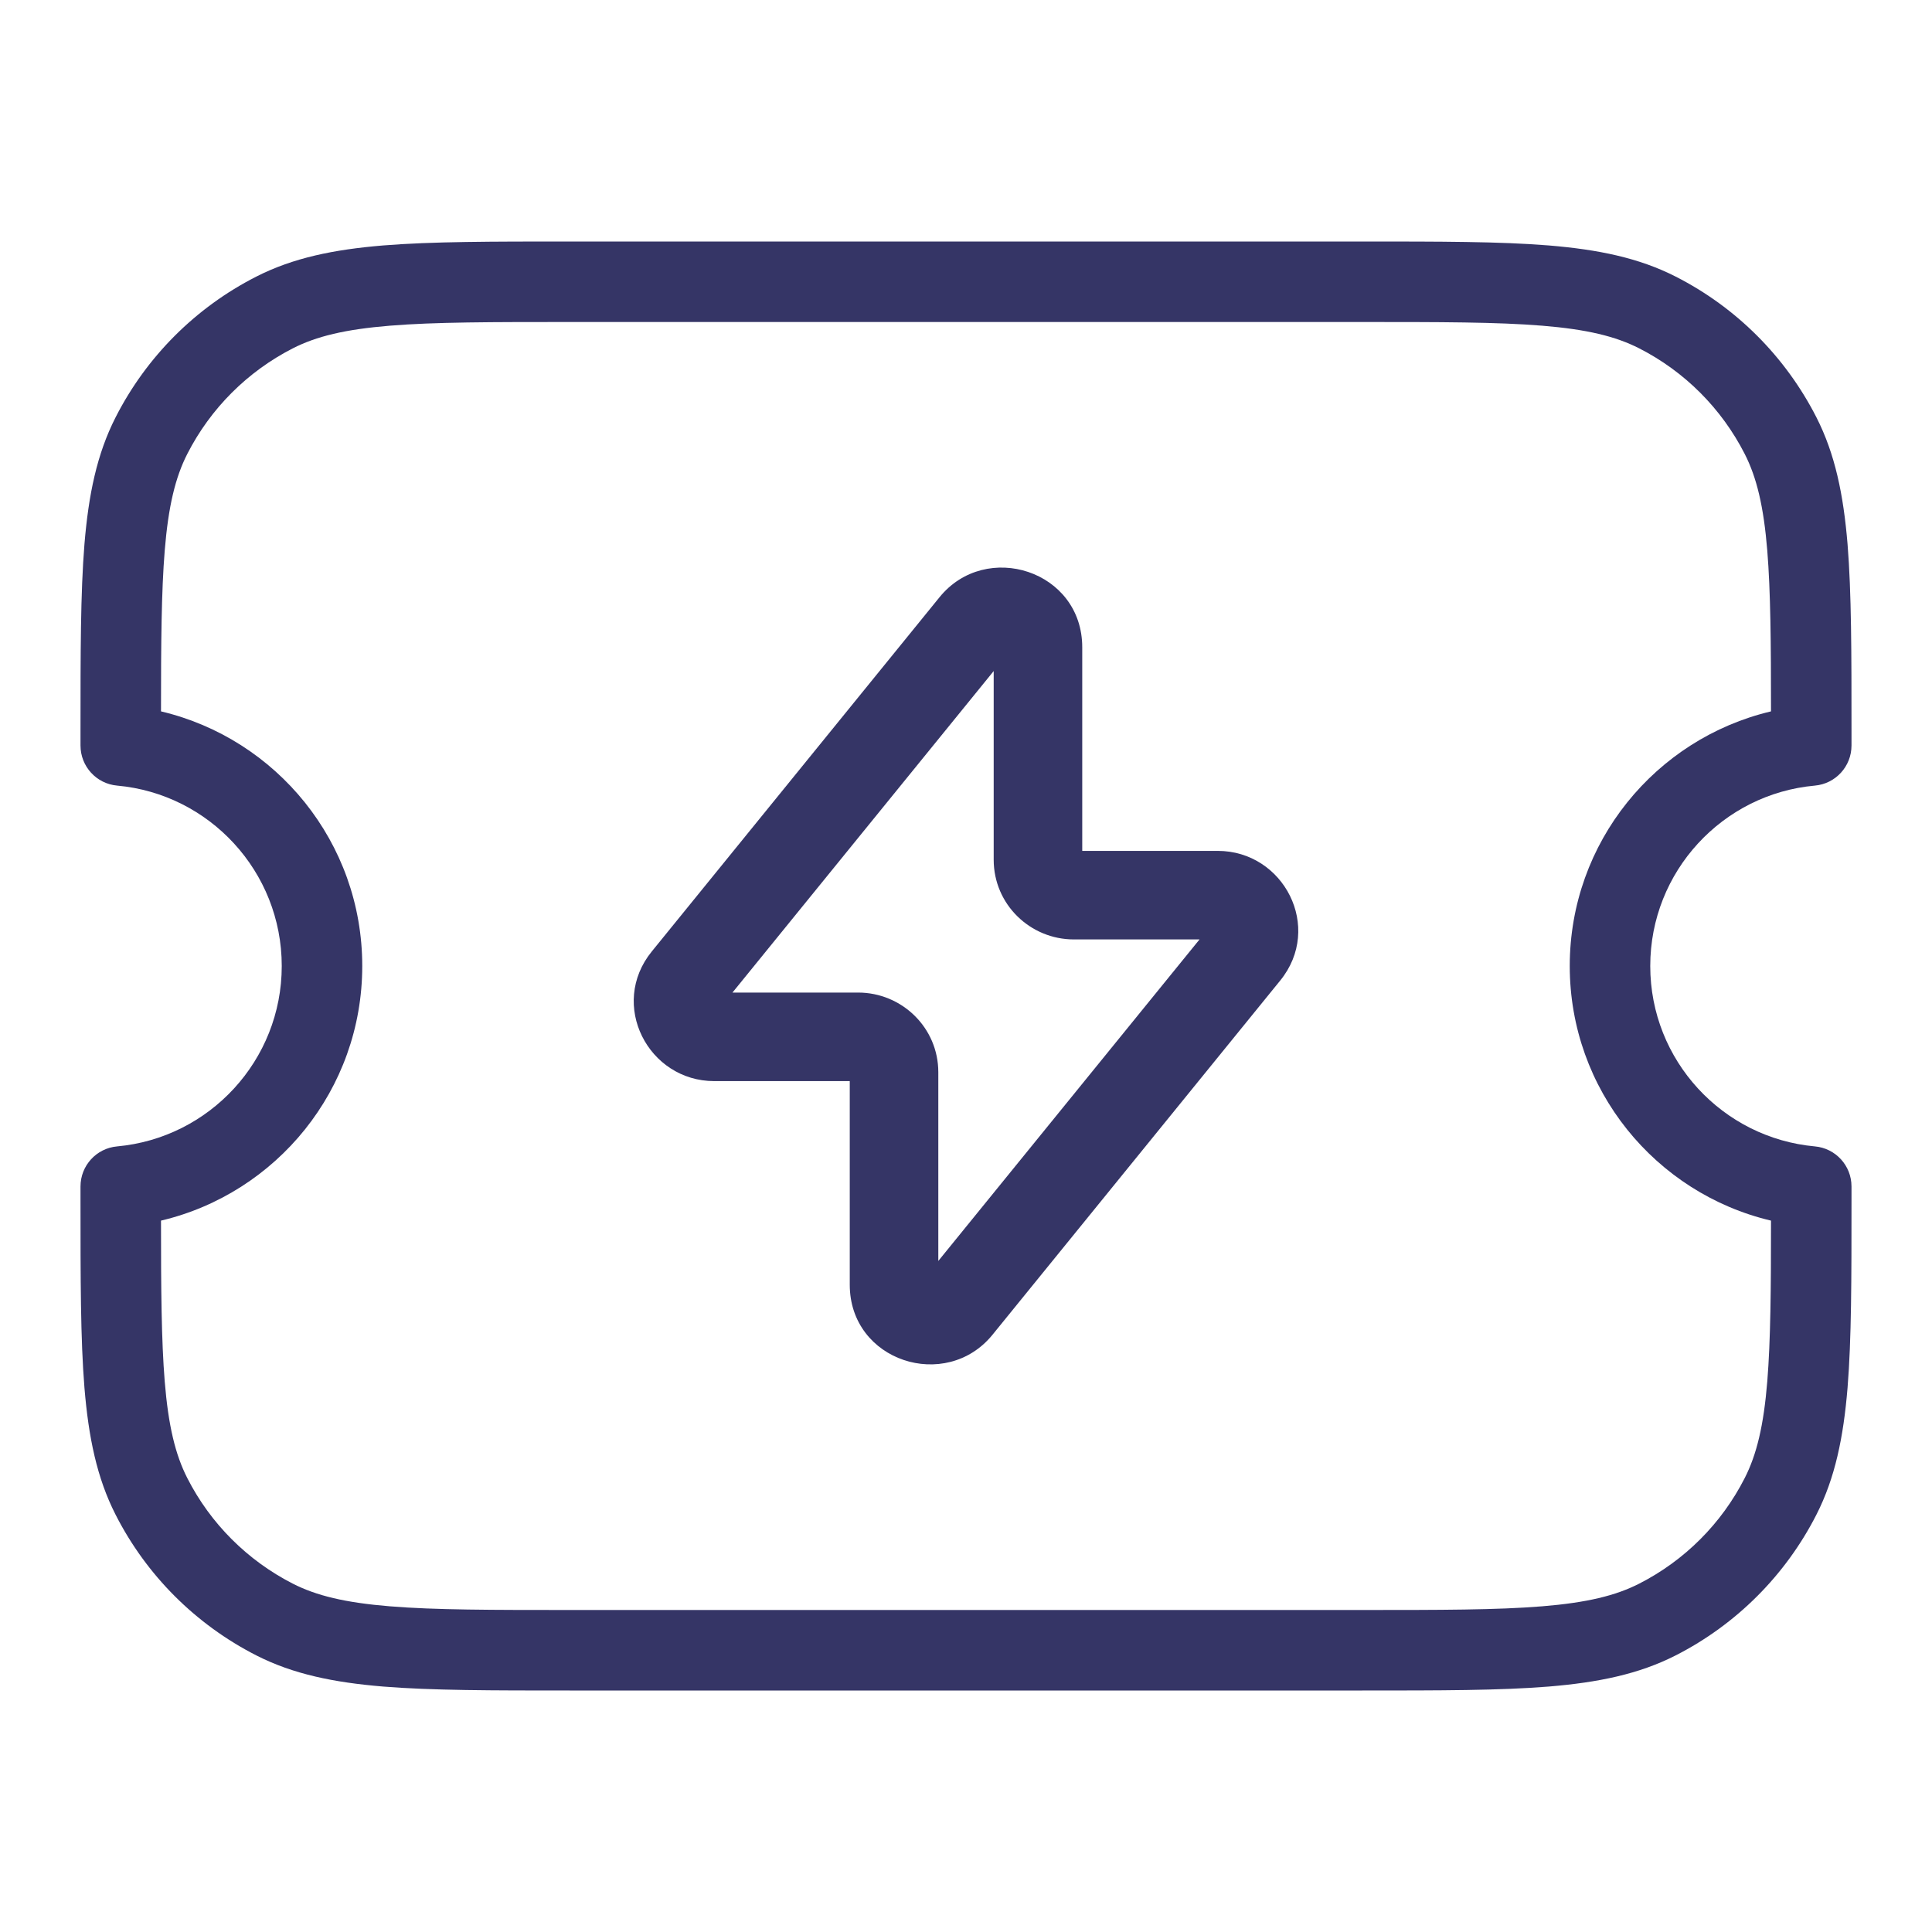 <svg width="24" height="24" viewBox="0 0 24 24" fill="none" xmlns="http://www.w3.org/2000/svg">
<path fill-rule="evenodd" clip-rule="evenodd" d="M13.444 8.041C13.444 7.088 12.249 6.707 11.671 7.419L8.097 11.819C7.56 12.479 8.052 13.43 8.873 13.43H10.556V15.959C10.556 16.912 11.751 17.292 12.329 16.581L15.903 12.181C16.44 11.521 15.948 10.57 15.127 10.57H13.444V8.041ZM9.099 12.33L12.344 8.336V10.68C12.344 11.235 12.798 11.67 13.34 11.67H14.901L11.656 15.664V13.32C11.656 12.765 11.202 12.33 10.66 12.33H9.099Z" fill="#353566"/>
<path fill-rule="evenodd" clip-rule="evenodd" d="M16.922 3H7.078C6.116 3 5.365 3 4.76 3.049C4.146 3.1 3.641 3.203 3.184 3.436C2.431 3.819 1.819 4.431 1.436 5.184C1.203 5.641 1.1 6.146 1.049 6.76C1 7.365 1 8.116 1 9.078V9.261C1 9.52 1.197 9.736 1.455 9.759C2.601 9.862 3.5 10.827 3.5 12C3.5 13.173 2.601 14.137 1.455 14.241C1.197 14.264 1 14.48 1 14.739V14.922C1 15.883 1 16.636 1.049 17.239C1.1 17.854 1.203 18.359 1.436 18.816C1.819 19.569 2.431 20.18 3.184 20.564C3.641 20.797 4.146 20.9 4.76 20.951C5.365 21 6.116 21 7.078 21H16.922C17.884 21 18.636 21 19.239 20.951C19.854 20.9 20.359 20.797 20.816 20.564C21.569 20.18 22.18 19.569 22.564 18.816C22.797 18.359 22.9 17.854 22.951 17.239C23 16.636 23 15.883 23 14.922V14.739C23 14.48 22.803 14.264 22.545 14.241C21.399 14.137 20.5 13.173 20.5 12C20.5 10.827 21.399 9.862 22.545 9.759C22.803 9.736 23 9.52 23 9.261V9.078C23 8.116 23 7.365 22.951 6.76C22.9 6.146 22.797 5.641 22.564 5.184C22.18 4.431 21.569 3.819 20.816 3.436C20.359 3.203 19.854 3.1 19.239 3.049C18.636 3 17.884 3 16.922 3ZM3.638 4.327C3.93 4.178 4.289 4.091 4.842 4.046C5.4 4 6.112 4 7.1 4H16.9C17.888 4 18.599 4 19.158 4.046C19.711 4.091 20.07 4.178 20.362 4.327C20.927 4.615 21.385 5.074 21.673 5.638C21.822 5.93 21.909 6.289 21.954 6.842C21.995 7.35 22 7.984 22 8.837C20.567 9.176 19.5 10.463 19.5 12C19.5 13.537 20.567 14.824 22 15.163C22 16.017 21.995 16.65 21.954 17.158C21.909 17.711 21.822 18.07 21.673 18.362C21.385 18.927 20.927 19.385 20.362 19.673C20.07 19.822 19.711 19.909 19.158 19.954C18.599 20 17.888 20 16.9 20H7.1C6.112 20 5.4 20 4.842 19.954C4.289 19.909 3.93 19.822 3.638 19.673C3.074 19.385 2.615 18.927 2.327 18.362C2.178 18.07 2.091 17.711 2.046 17.158C2.005 16.65 2 16.017 2 15.163C3.434 14.824 4.5 13.537 4.5 12C4.5 10.463 3.434 9.176 2 8.837C2 7.984 2.005 7.35 2.046 6.842C2.091 6.289 2.178 5.93 2.327 5.638C2.615 5.074 3.074 4.615 3.638 4.327Z" fill="#353566"/>
</svg>
